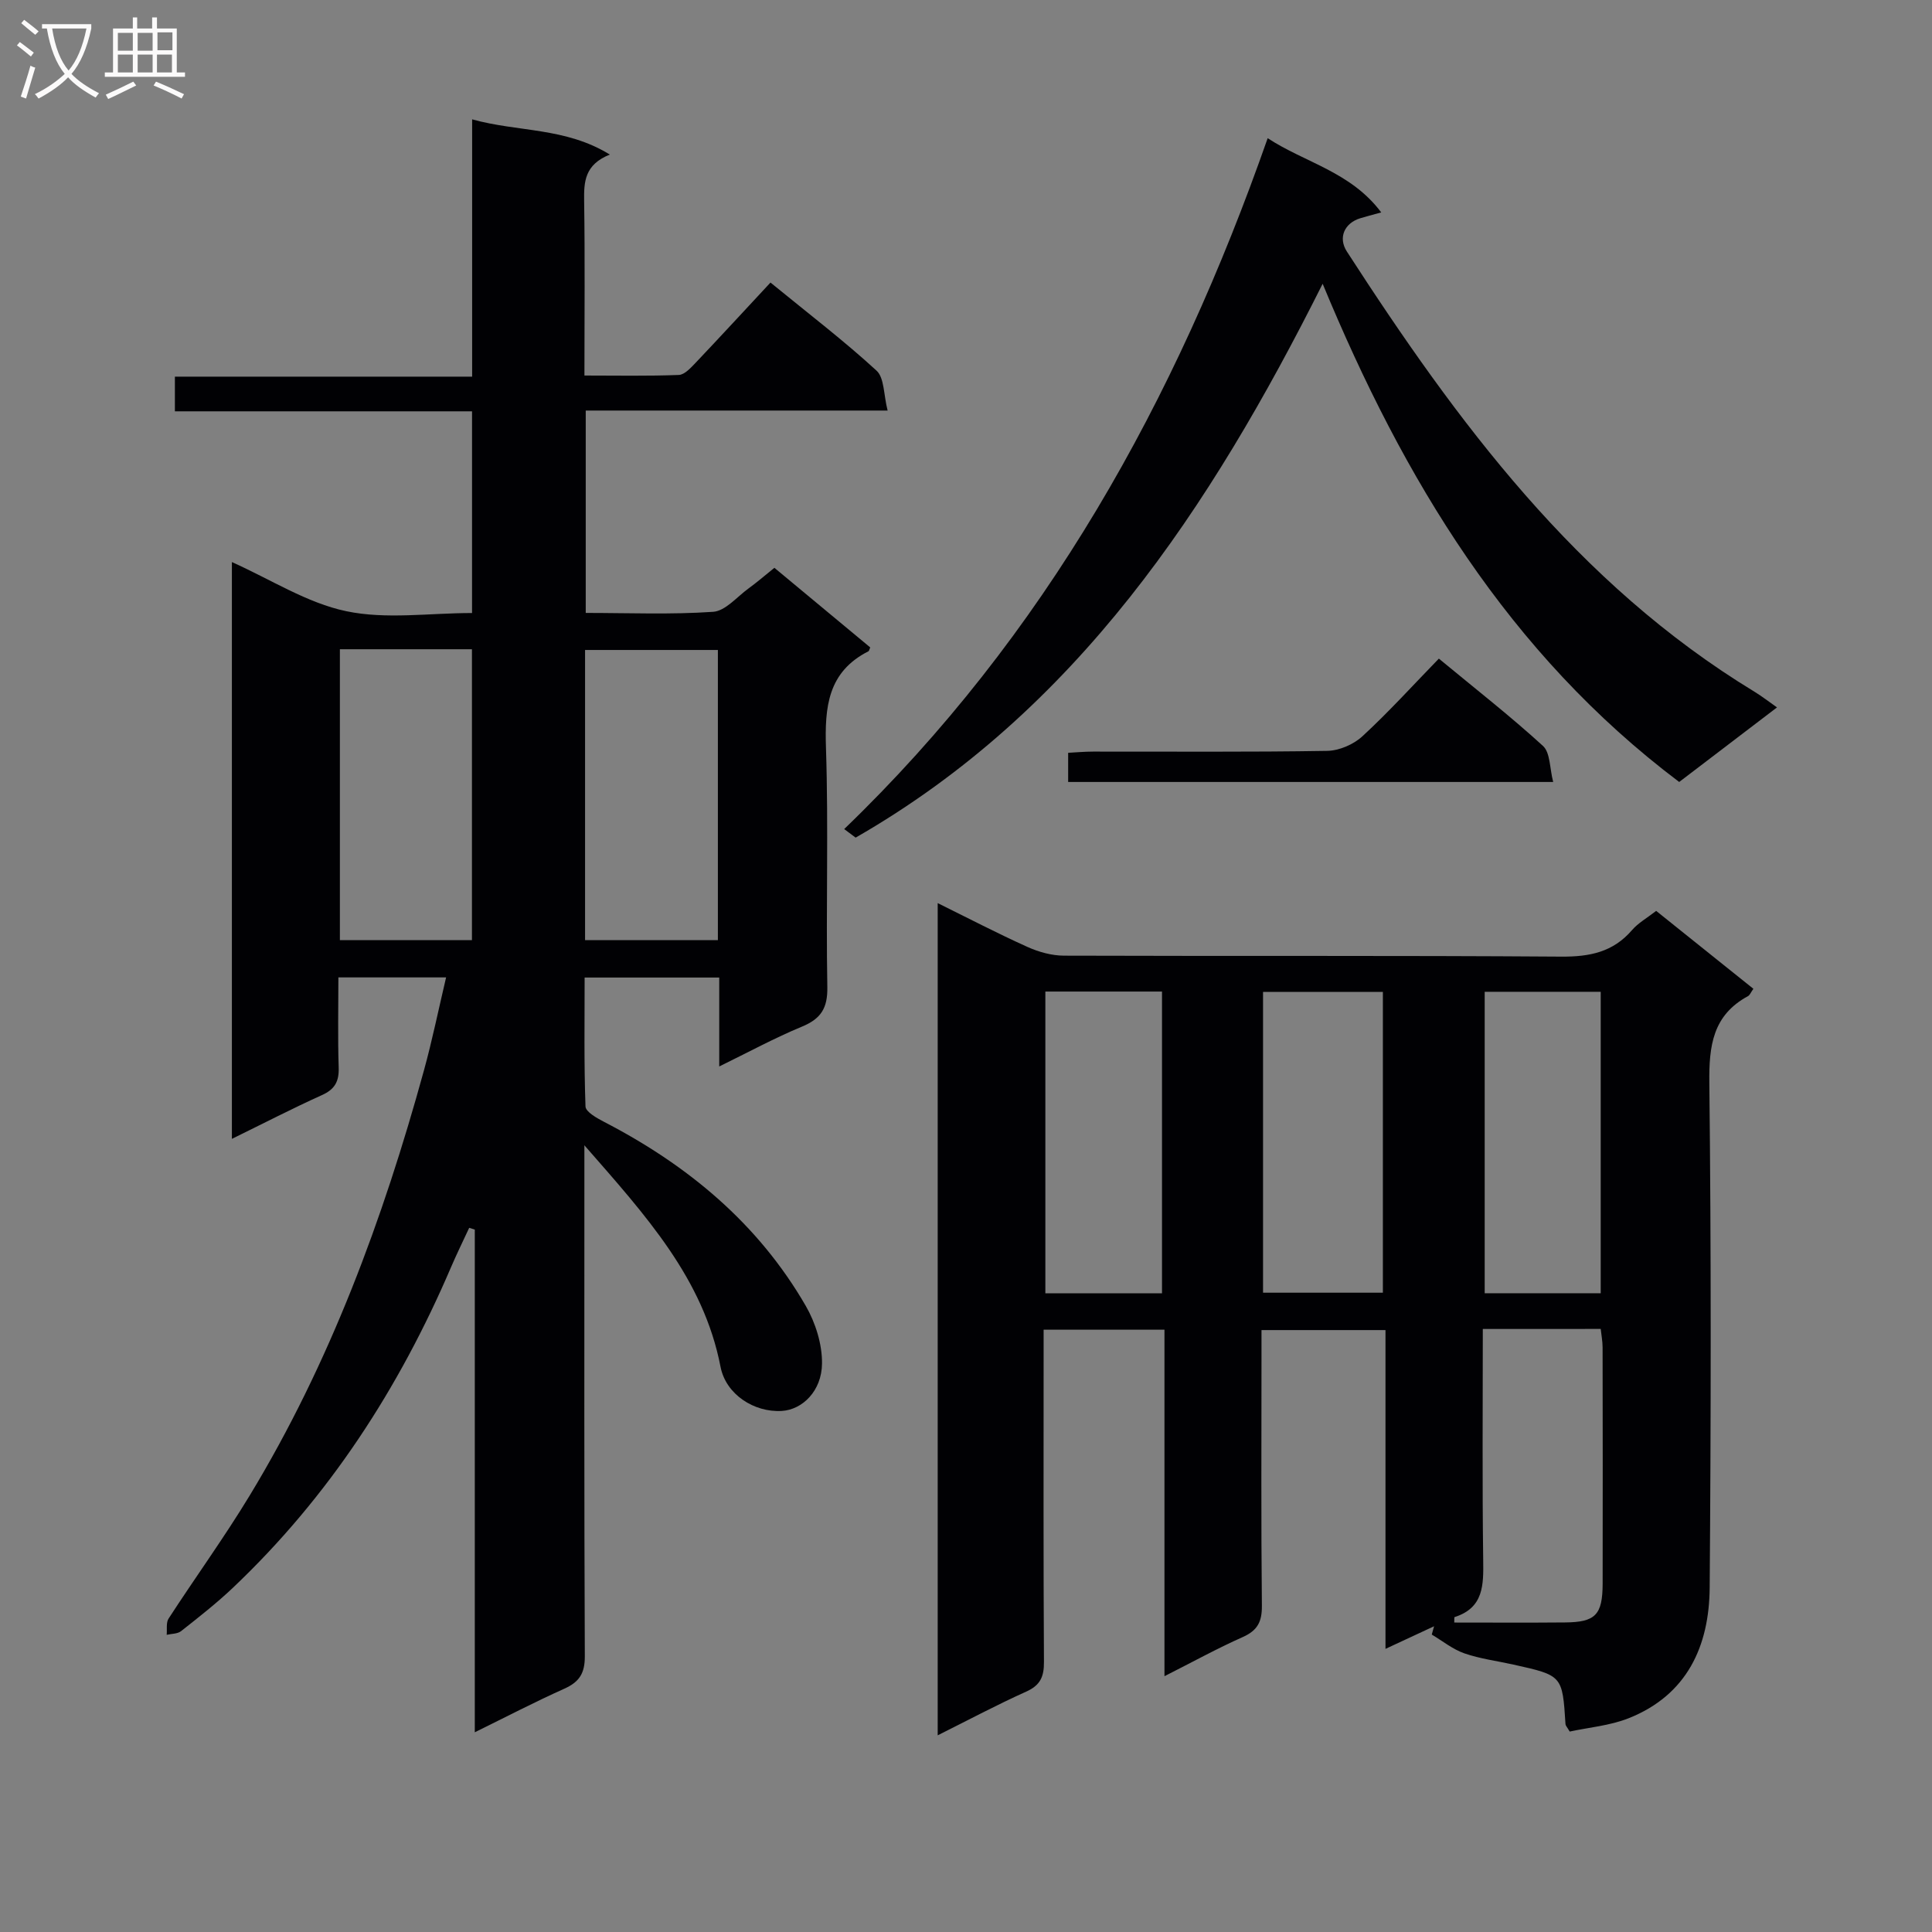 <svg enable-background="new 0 0 400 400" viewBox="0 0 400 400" xmlns="http://www.w3.org/2000/svg"><rect x="0" y="0" width="400" height="400" fill="#808080" stroke="none"/><g fill="#010104"><path d="m48.01 235.79c0-40.15 0-79.43 0-119.42 8.1 3.62 15.55 8.47 23.67 10.17 8.26 1.74 17.16.38 26.05.38 0-14.04 0-27.62 0-41.76-20.48 0-40.87 0-61.52 0 0-2.62 0-4.69 0-7.18h61.54c0-17.79 0-35.18 0-53.27 9.56 2.66 19.27 1.61 28.51 7.29-5.23 2.09-5.38 5.65-5.32 9.61.18 11.82.06 23.64.06 36.14 6.69 0 13.12.13 19.54-.12 1.21-.05 2.5-1.5 3.5-2.54 5.15-5.43 10.22-10.94 15.48-16.59 8 6.54 15.25 12.08 21.95 18.23 1.64 1.5 1.46 4.99 2.3 8.27-21.43 0-41.83 0-62.5 0v41.9c8.85 0 17.64.37 26.37-.23 2.54-.17 4.92-3.08 7.31-4.82 1.74-1.26 3.36-2.67 5.38-4.29 6.73 5.59 13.33 11.07 19.84 16.48-.22.52-.24.73-.35.79-8.45 4.28-9.09 11.57-8.81 20.04.54 16.48-.02 32.99.28 49.48.08 4.37-1.31 6.57-5.25 8.2-5.63 2.33-11.01 5.26-17.13 8.25 0-6.56 0-12.33 0-18.41-9.33 0-18.24 0-27.87 0 0 8.86-.14 17.78.18 26.69.04 1.12 2.35 2.41 3.83 3.18 17.35 8.98 31.92 21.05 41.78 38.12 2.02 3.5 3.4 7.93 3.36 11.91-.05 5.72-4.09 9.58-8.33 9.83-5.72.34-11.57-3.41-12.68-9.13-3.54-18.28-15.44-31.29-28.19-45.87v6.31c0 33.16-.06 66.32.09 99.47.02 3.56-1.15 5.34-4.27 6.74-6.05 2.71-11.94 5.78-18.51 9.01 0-35.05 0-69.56 0-104.08-.39-.12-.78-.24-1.16-.36-1.26 2.72-2.58 5.4-3.76 8.15-10.74 25.08-25.3 47.55-45.18 66.39-3.38 3.2-7.06 6.08-10.71 8.96-.74.58-1.97.53-2.98.76.11-1.14-.16-2.52.4-3.37 5.52-8.51 11.49-16.74 16.75-25.41 16.65-27.45 27.64-57.28 36.12-88.1 1.71-6.21 3-12.54 4.58-19.23-7.57 0-14.51 0-22.3 0 0 6.13-.14 12.39.06 18.63.1 2.88-.77 4.53-3.47 5.74-6.03 2.72-11.92 5.77-18.64 9.06zm22.36-101.37v60.22h27.34c0-20.23 0-40.1 0-60.22-9.19 0-18.08 0-27.34 0zm50.76 60.22h27.5c0-20.23 0-40.09 0-60.07-9.33 0-18.35 0-27.5 0z"/><path d="m194.14 359.28c0-57.86 0-114.79 0-172.3 6.44 3.18 12.43 6.3 18.58 9.07 2.33 1.05 5.02 1.8 7.55 1.81 34.33.12 68.66-.05 102.98.2 5.88.04 10.71-.93 14.64-5.49 1.27-1.48 3.09-2.49 5-3.98 6.7 5.36 13.38 10.72 20.13 16.13-.55.77-.74 1.32-1.12 1.52-7.31 3.96-8.09 10.3-8 17.99.39 34.82.34 69.66.07 104.48-.09 12.1-4.67 22.22-16.77 27.03-3.91 1.55-8.29 1.91-12.21 2.76-.56-.95-.85-1.23-.87-1.52-.64-10.09-.64-10.09-10.77-12.34-3.4-.76-6.9-1.2-10.17-2.33-2.41-.84-4.51-2.56-6.75-3.89.16-.57.32-1.15.48-1.72-3.1 1.44-6.2 2.88-10.06 4.68 0-22.27 0-43.95 0-66-8.7 0-16.76 0-25.67 0v5.08c0 17.33-.1 34.66.08 51.99.03 3.31-.9 5.12-3.95 6.48-5.29 2.35-10.38 5.16-16.22 8.11 0-24.13 0-47.79 0-71.74-8.5 0-16.42 0-25.02 0v5.31c0 21.16-.06 42.33.07 63.49.02 3.05-.76 4.82-3.67 6.13-6.03 2.71-11.88 5.83-18.33 9.05zm92.17-153.91c-8.64 0-16.72 0-24.81 0v62.27h24.81c0-20.87 0-41.46 0-62.27zm-45.73 62.39c0-21.12 0-41.79 0-62.47-8.26 0-16.17 0-24.15 0v62.47zm90.83-.01c0-21.21 0-41.86 0-62.41-8.32 0-16.22 0-24.02 0v62.41zm-24.41 7.4c0 16.26-.13 32.03.08 47.79.07 5.19.14 9.92-5.92 11.86-.1.03-.04.58-.07 1.13 7.65 0 15.28.05 22.9-.02 6.35-.05 7.8-1.56 7.82-8.06.03-16.29.02-32.58-.01-48.87 0-1.26-.25-2.52-.39-3.84-8.17.01-15.95.01-24.41.01z"/><path d="m273.84 58.75c-23.33 46.53-50.98 88.44-96.69 114.67-.79-.59-1.58-1.18-2.37-1.77 41.55-39.99 68.65-88.71 87.68-143.04 7.72 5.07 17.2 6.94 23.51 15.37-1.9.52-3.12.83-4.32 1.2-3.3 1-4.65 4.02-2.8 6.89 22.82 35.29 47.6 68.78 84.39 91.14 1.52.93 2.93 2.03 4.67 3.25-6.95 5.3-13.55 10.33-20.25 15.44-35.37-26.64-57.09-62.74-73.82-103.15z"/><path d="m321.57 161.9c-34.01 0-67.06 0-100.42 0 0-1.91 0-3.67 0-6.04 1.66-.09 3.41-.25 5.16-.25 16.15-.02 32.31.12 48.46-.15 2.48-.04 5.46-1.32 7.3-3.02 5.48-5.05 10.5-10.6 15.83-16.08 7.62 6.3 14.83 11.93 21.56 18.08 1.52 1.39 1.37 4.62 2.11 7.46z"/></g><path d="m6.4 11.7c-1-.8-1.9-1.6-2.9-2.3l.6-.7c.9.7 1.9 1.4 2.9 2.2zm-2.1 8.3c.7-2.1 1.4-4.2 2-6.4.2.1.6.3 1 .4-.7 2.3-1.3 4.4-1.9 6.4zm3-12.8c-1.1-.9-2.1-1.7-2.9-2.4l.6-.7c1 .8 2 1.5 3 2.4zm1.4-1.3v-.9h10.2v.9c-.9 4.2-2.3 7.3-4.1 9.4 1.3 1.4 3.2 2.7 5.7 4-.2.2-.4.5-.7.9-2.5-1.4-4.4-2.7-5.7-4.2-1.4 1.5-3.5 3-6.1 4.4 0 0 0 0-.1-.1-.3-.4-.5-.7-.7-.8 2.7-1.3 4.7-2.8 6.2-4.2-1.8-2.2-3-5.3-3.7-9.4zm9.2 0h-7.1c.6 3.8 1.7 6.7 3.4 8.7 1.7-2 2.9-4.8 3.7-8.7z" fill="#fbfafa"/><path d="m31.6 3.6h.9v2.3h4.1v9.1h1.7v.9h-16.6v-.9h1.7v-9.1h4.1v-2.3h.9v2.3h3.1v-2.3zm-4 13.3.6.8c-1.9.9-3.8 1.9-5.8 2.8-.2-.3-.3-.6-.5-.9 2-.9 3.9-1.8 5.7-2.7zm-3.2-10.1v3.7h3.1v-3.7zm0 4.5v3.7h3.1v-3.7zm4.1-4.5v3.7h3.1v-3.7zm0 4.5v3.7h3.1v-3.7zm9.1 9.1c-2.1-1.1-4.1-2-5.8-2.7l.5-.8c2.2.9 4.1 1.8 5.8 2.6zm-1.9-13.7h-3.1v3.7h3.1v-3.6zm-3.2 4.6v3.7h3.1v-3.7z" fill="#fbfafa"/></svg>